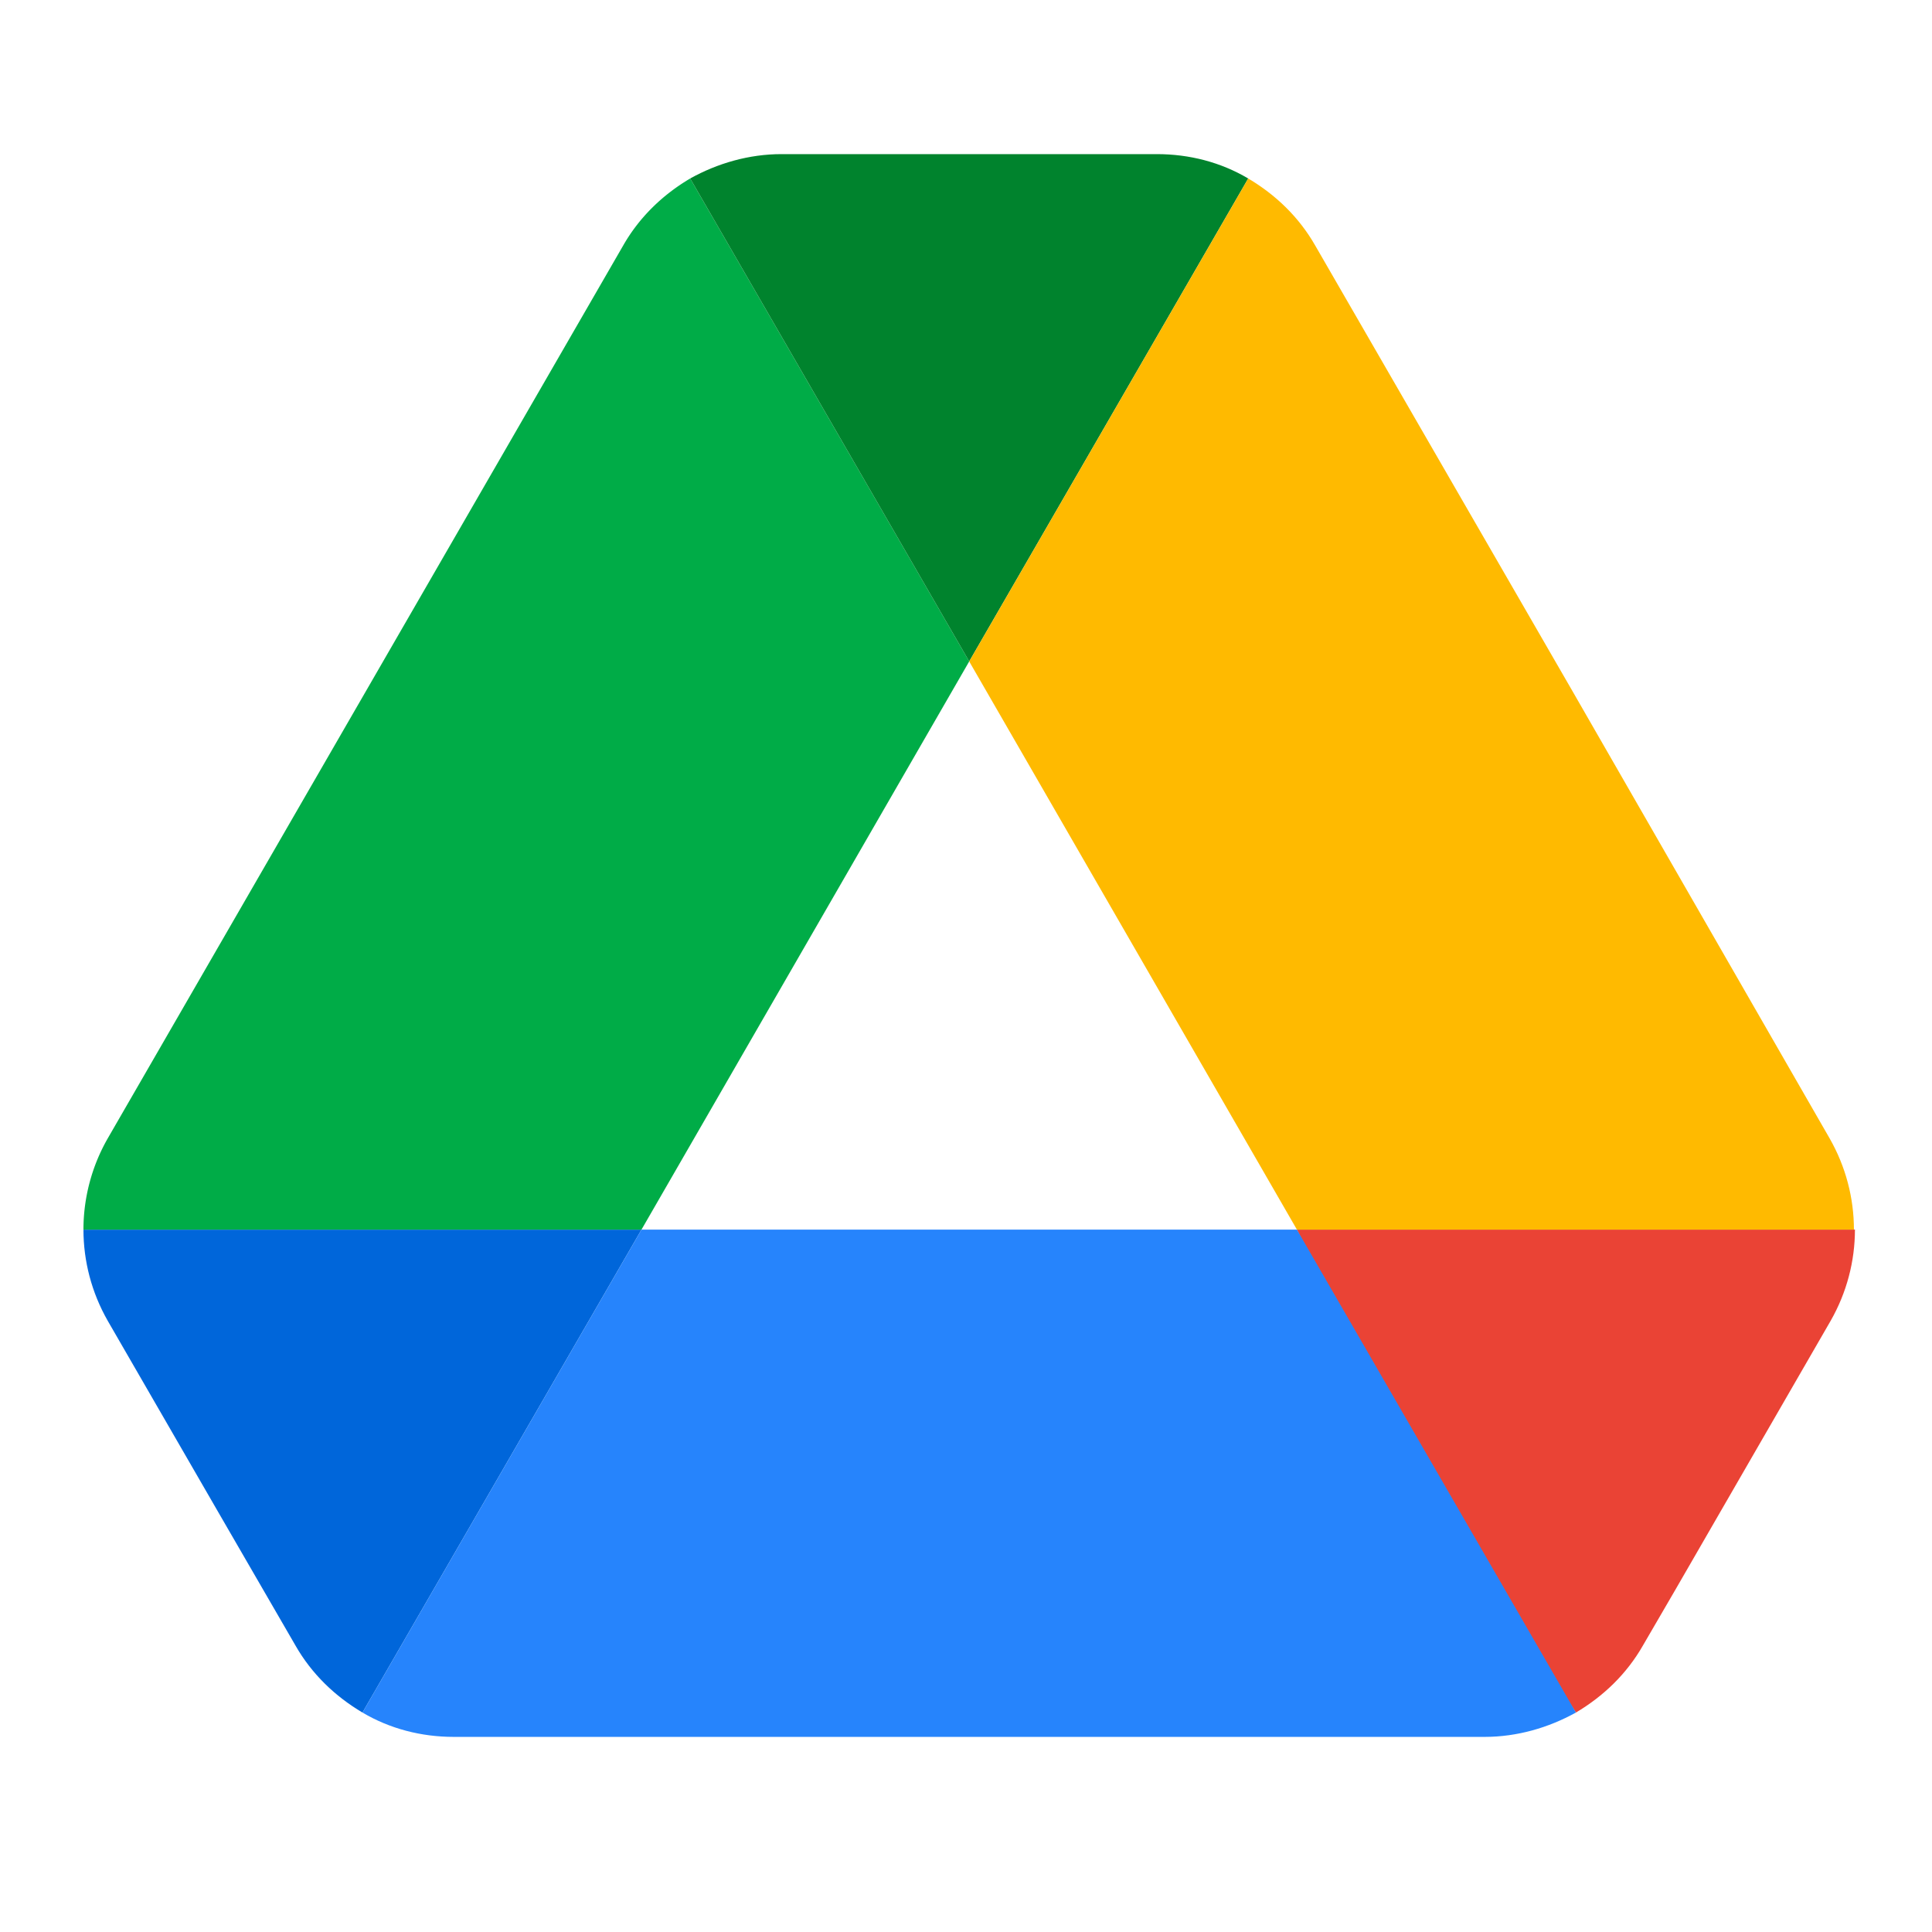 <?xml version="1.0" encoding="UTF-8" standalone="no"?>
<svg
   viewBox="0 0 88 88"
   version="1.1"
   id="svg14"
   sodipodi:docname="drive.svg"
   width="88"
   height="88"
   inkscape:version="1.1.1 (3bf5ae0d25, 2021-09-20)"
   xmlns:inkscape="http://www.inkscape.org/namespaces/inkscape"
   xmlns:sodipodi="http://sodipodi.sourceforge.net/DTD/sodipodi-0.dtd"
   xmlns="http://www.w3.org/2000/svg"
   xmlns:svg="http://www.w3.org/2000/svg">
  <defs
     id="defs18" />
  <sodipodi:namedview
     id="namedview16"
     pagecolor="#ffffff"
     bordercolor="#666666"
     borderopacity="1.0"
     inkscape:pageshadow="2"
     inkscape:pageopacity="0.0"
     inkscape:pagecheckerboard="0"
     showgrid="false"
     width="88px"
     inkscape:zoom="9.2179487"
     inkscape:cx="43.664812"
     inkscape:cy="45.50904"
     inkscape:window-width="1920"
     inkscape:window-height="1131"
     inkscape:window-x="0"
     inkscape:window-y="32"
     inkscape:window-maximized="1"
     inkscape:current-layer="svg14" />
  <path
     d="m 9.902,68.808 3.558,6.146 c 0.739,1.294 1.802,2.311 3.05,3.05 L 29.219,56.007 H 3.801 c 0,1.433 0.37,2.865 1.109,4.159 z"
     fill="#0066da"
     id="path2"
     style="stroke-width:0.924" />
  <path
     d="M 44.146,30.127 31.437,8.13 C 30.189,8.869 29.126,9.886 28.387,11.18 L 4.91,51.847 A 8.374,8.374 0 0 0 3.801,56.007 H 29.219 Z"
     fill="#00ac47"
     id="path4"
     style="stroke-width:0.924" />
  <path
     d="m 71.781,78.004 c 1.248,-0.739 2.311,-1.756 3.05,-3.05 l 1.479,-2.542 7.071,-12.247 c 0.739,-1.294 1.109,-2.727 1.109,-4.159 H 59.071 l 5.409,10.629 z"
     fill="#ea4335"
     id="path6"
     style="stroke-width:0.924" />
  <path
     d="M 44.146,30.127 56.854,8.13 C 55.607,7.39 54.174,7.02 52.695,7.02 H 35.596 c -1.479,0 -2.911,0.416 -4.159,1.109 z"
     fill="#00832d"
     id="path8"
     style="stroke-width:0.924" />
  <path
     d="M 59.073,56.007 H 29.219 L 16.51,78.004 c 1.248,0.739 2.68,1.109 4.159,1.109 h 46.953 c 1.479,0 2.911,-0.416 4.159,-1.109 z"
     fill="#2684fc"
     id="path10"
     style="stroke-width:0.924" />
  <path
     d="M 71.643,31.513 59.904,11.18 C 59.165,9.886 58.102,8.869 56.854,8.13 L 44.146,30.127 59.073,56.007 h 25.371 c 0,-1.433 -0.37,-2.865 -1.109,-4.159 z"
     fill="#ffba00"
     id="path12"
     style="stroke-width:0.924" />
</svg>
